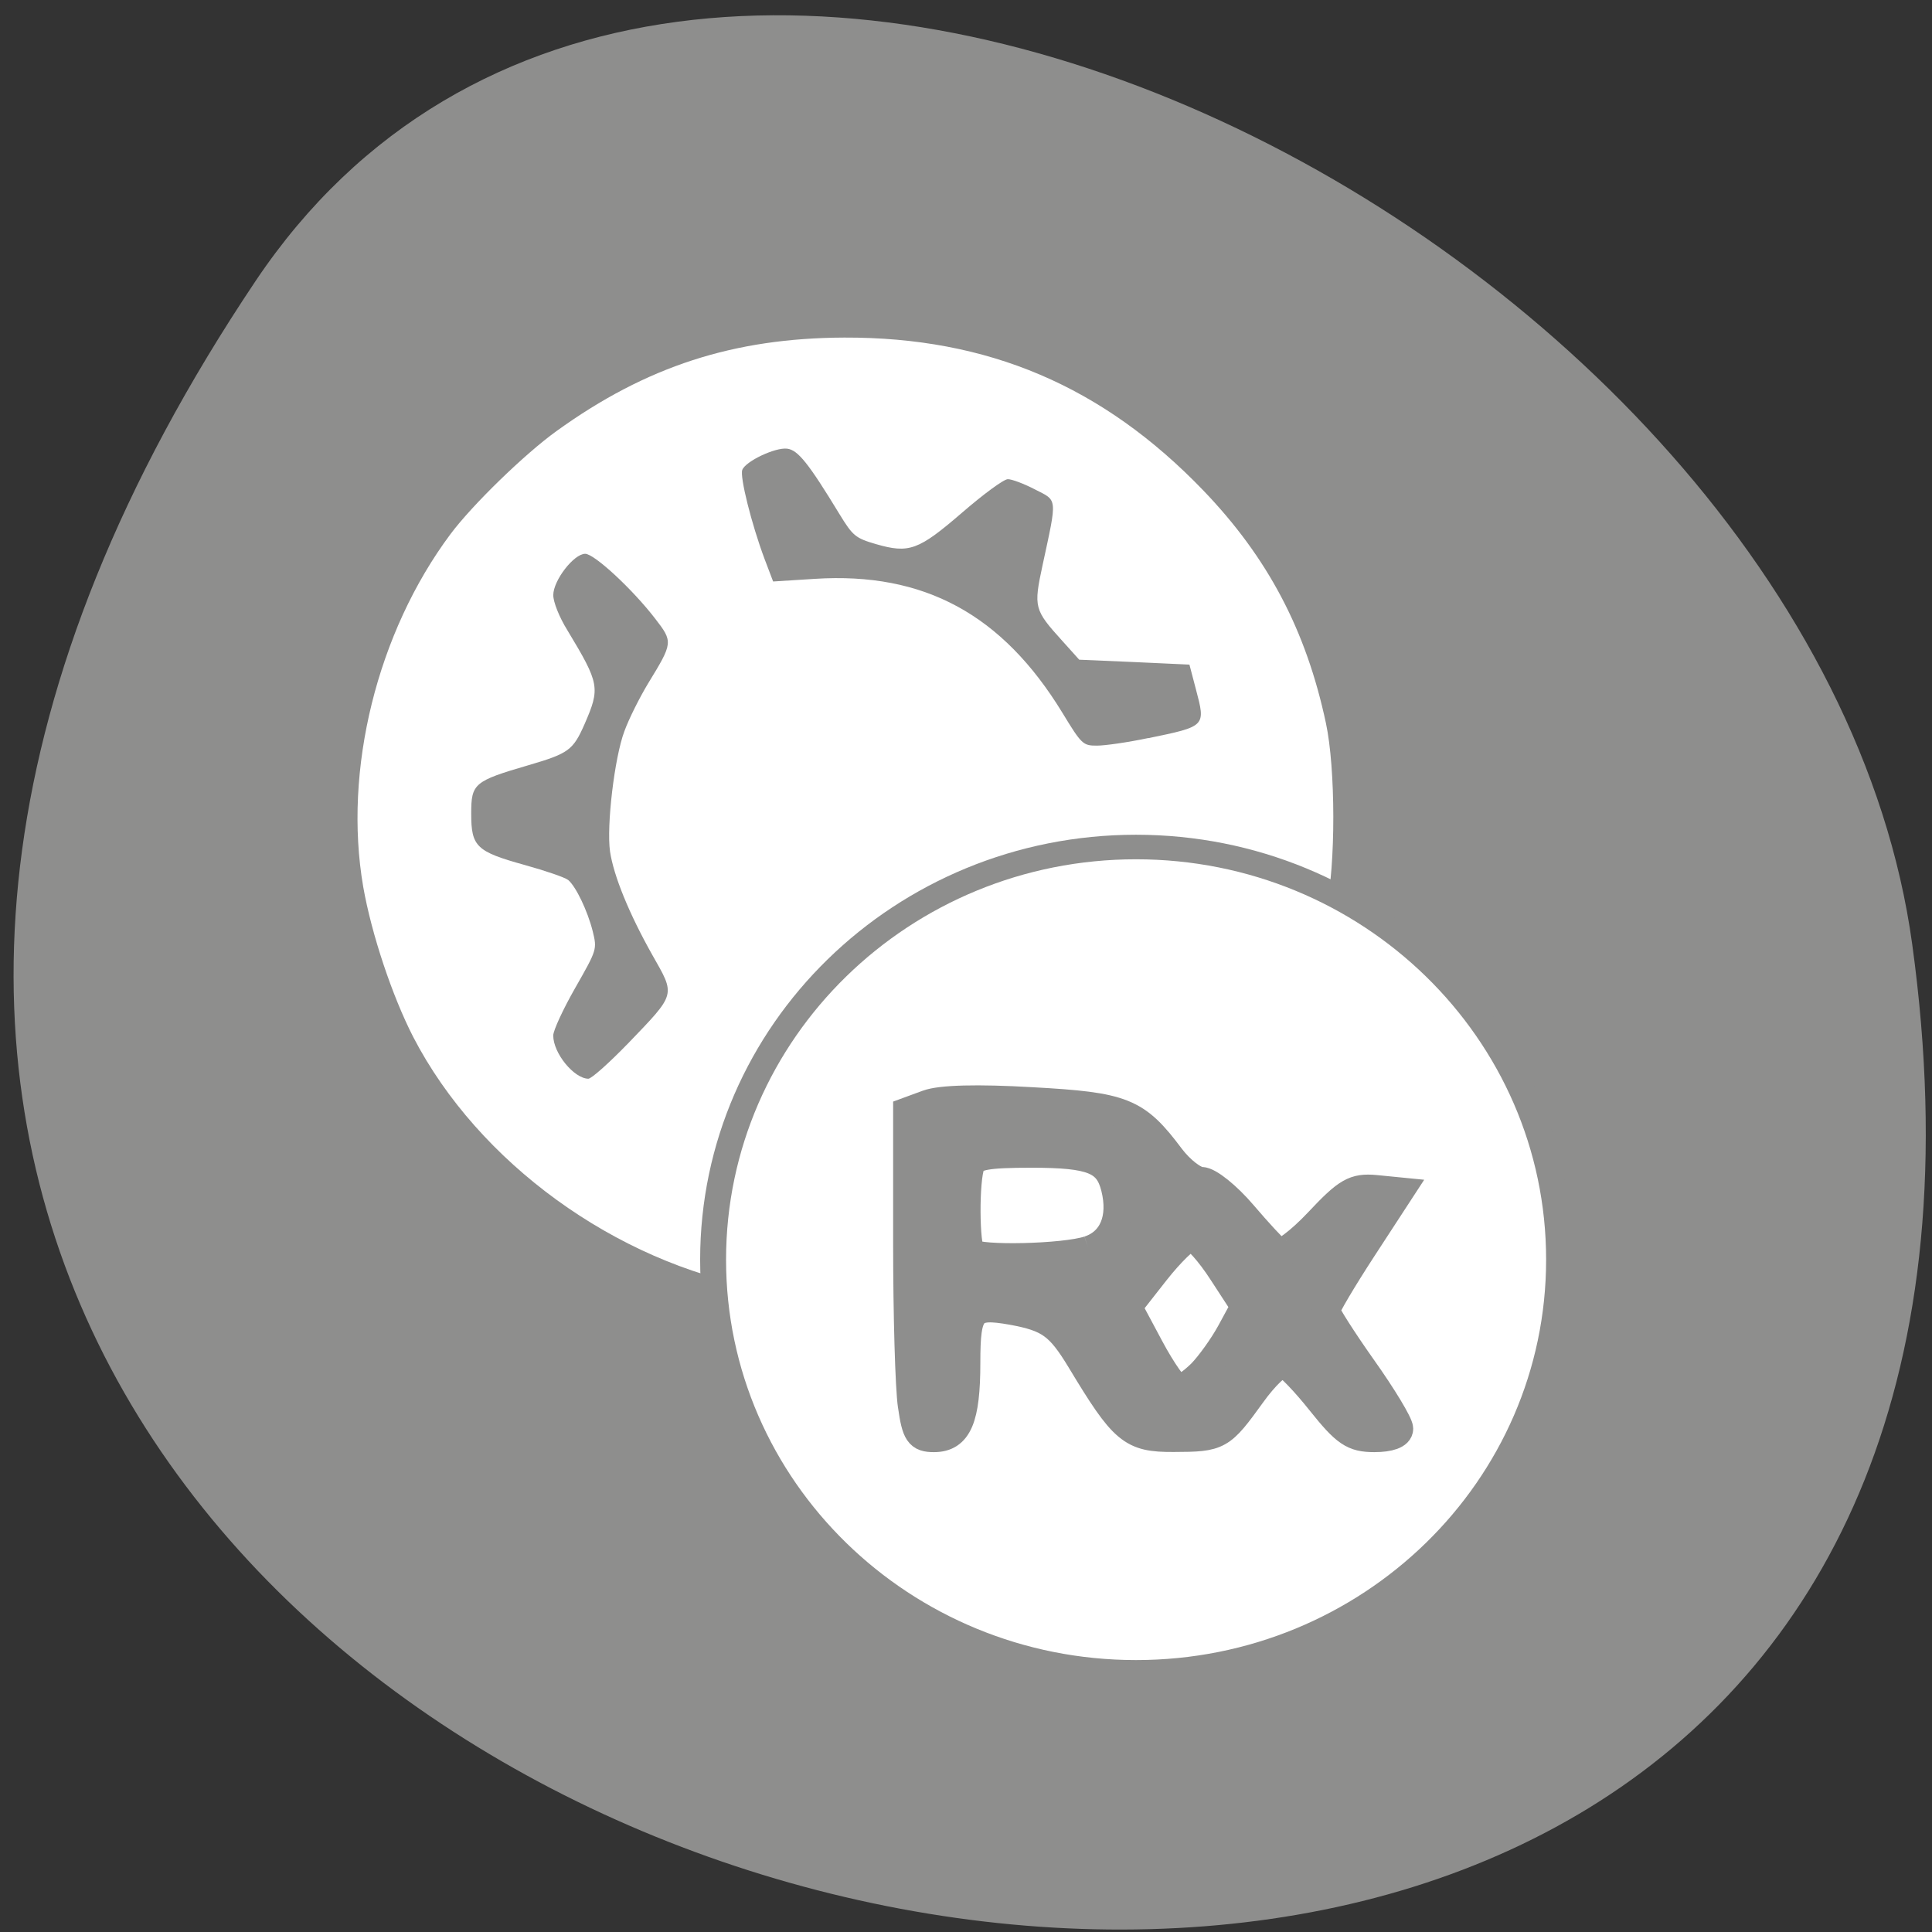 <svg xmlns="http://www.w3.org/2000/svg" viewBox="0 0 48 48"><rect x="0" y="0" width="48" height="48" fill="#333333" stroke="none"/><path d="m 6.348 6.984 c -27.2 40.586 47.08 59.51 41.16 16.473 c -2.414 -17.551 -30.762 -31.996 -41.16 -16.473" fill="#8e8e8d"/><g fill="#fff"><path d="m 18.852 32 c -3.563 -0.645 -6.965 -3.113 -8.582 -6.23 c -0.523 -1.016 -1.039 -2.559 -1.246 -3.738 c -0.5 -2.898 0.344 -6.316 2.168 -8.762 c 0.543 -0.727 1.84 -1.988 2.633 -2.559 c 2.23 -1.609 4.402 -2.313 7.152 -2.324 c 3.566 -0.012 6.422 1.203 8.918 3.797 c 1.602 1.668 2.555 3.473 3.047 5.781 c 0.242 1.129 0.246 3.523 0.004 4.633 c -2.801 6.379 -7.418 8.766 -14.09 9.402 m -3.262 -6.066 c 1.215 -1.266 1.191 -1.188 0.609 -2.215 c -0.574 -1.02 -0.957 -1.961 -1.047 -2.563 c -0.09 -0.637 0.109 -2.324 0.355 -2.984 c 0.113 -0.313 0.383 -0.848 0.59 -1.191 c 0.621 -1.016 0.625 -1.031 0.172 -1.617 c -0.563 -0.73 -1.508 -1.605 -1.734 -1.605 c -0.281 0 -0.793 0.66 -0.793 1.027 c 0 0.172 0.148 0.547 0.352 0.875 c 0.801 1.328 0.816 1.43 0.426 2.328 c -0.285 0.648 -0.395 0.73 -1.387 1.02 c -1.363 0.398 -1.43 0.457 -1.43 1.207 c 0 0.82 0.129 0.941 1.324 1.273 c 0.523 0.145 1.012 0.313 1.086 0.375 c 0.191 0.16 0.48 0.762 0.609 1.273 c 0.109 0.449 0.109 0.453 -0.434 1.406 c -0.301 0.527 -0.547 1.059 -0.547 1.184 c 0 0.438 0.512 1.066 0.871 1.074 c 0.078 0 0.516 -0.391 0.977 -0.867 m 12.934 -7.594 c 1.438 -0.297 1.43 -0.289 1.184 -1.219 l -0.16 -0.609 l -1.367 -0.063 l -1.371 -0.059 l -0.418 -0.465 c -0.703 -0.777 -0.719 -0.832 -0.492 -1.887 c 0.367 -1.699 0.375 -1.59 -0.191 -1.879 c -0.27 -0.141 -0.574 -0.254 -0.672 -0.254 c -0.102 0 -0.609 0.375 -1.133 0.828 c -1.09 0.941 -1.32 1.023 -2.145 0.785 c -0.508 -0.148 -0.574 -0.203 -0.906 -0.746 c -0.766 -1.258 -1.031 -1.594 -1.301 -1.625 c -0.297 -0.035 -1.031 0.313 -1.113 0.527 c -0.066 0.168 0.23 1.348 0.551 2.207 l 0.215 0.566 l 1.039 -0.066 c 2.711 -0.172 4.656 0.883 6.148 3.328 c 0.48 0.789 0.512 0.816 0.859 0.816 c 0.199 0 0.773 -0.082 1.273 -0.188"/><path d="m 224.34 175.3 c 0 35.17 -27.671 63.68 -61.829 63.68 c -34.13 0 -61.806 -28.51 -61.806 -63.68 c 0 -35.17 27.671 -63.68 61.806 -63.68 c 34.16 0 61.829 28.51 61.829 63.68" transform="matrix(0.17 0 0 0.161 0.597 3.073)" stroke="#8e8e8d" stroke-width="3.787"/></g><path d="m 120.54 185.77 c -0.354 -2.354 -0.625 -12.04 -0.625 -21.563 v -17.313 l 2.667 -0.979 c 1.729 -0.646 6.604 -0.771 13.771 -0.354 c 12.146 0.667 13.792 1.333 18.333 7.396 c 1.313 1.729 3.146 3.146 4.104 3.146 c 0.938 0 3.375 1.958 5.417 4.354 c 2.042 2.396 4.146 4.667 4.667 5.04 c 0.542 0.375 2.896 -1.375 5.354 -3.979 c 3.813 -4.063 4.771 -4.604 7.542 -4.354 l 3.167 0.313 l -4.875 7.479 c -2.688 4.125 -4.875 7.833 -4.875 8.25 c 0.021 0.417 2.188 3.833 4.854 7.604 c 2.667 3.75 4.833 7.354 4.833 8 c 0 0.75 -1.229 1.208 -3.25 1.208 c -2.792 0 -3.792 -0.688 -7.04 -4.75 c -2.063 -2.604 -4.271 -4.896 -4.896 -5.104 c -0.625 -0.188 -2.563 1.646 -4.292 4.063 c -4.063 5.625 -4.271 5.75 -10.292 5.771 c -5.563 0.021 -6.583 -0.833 -12.271 -10.271 c -2.813 -4.646 -4.167 -5.625 -9.08 -6.521 c -5.417 -0.958 -6.083 -0.208 -6.083 6.875 c 0 7.375 -1.083 9.938 -4.25 9.938 c -1.958 0 -2.354 -0.583 -2.875 -4.25 m 38.21 -4.229 c 1.125 -1.146 2.896 -3.604 3.917 -5.479 l 1.854 -3.417 l -3 -4.604 c -1.646 -2.542 -3.5 -4.604 -4.125 -4.604 c -0.604 0 -2.75 2.083 -4.75 4.625 l -3.625 4.625 l 2.917 5.458 c 1.604 3 3.333 5.458 3.833 5.458 c 0.5 0 1.833 -0.938 2.979 -2.063 m -14.854 -16.333 c 3.188 -1.042 4.5 -4.208 3.479 -8.271 c -0.917 -3.646 -3.042 -4.5 -11.06 -4.5 c -5.917 0 -7.583 0.292 -8.04 1.458 c -0.813 1.958 -0.75 10.917 0.042 11.688 c 1.042 0.958 12.354 0.708 15.583 -0.375" transform="scale(0.188)" fill="#8e8e8d" stroke="#8e8e8d" stroke-width="3.771"/></svg>